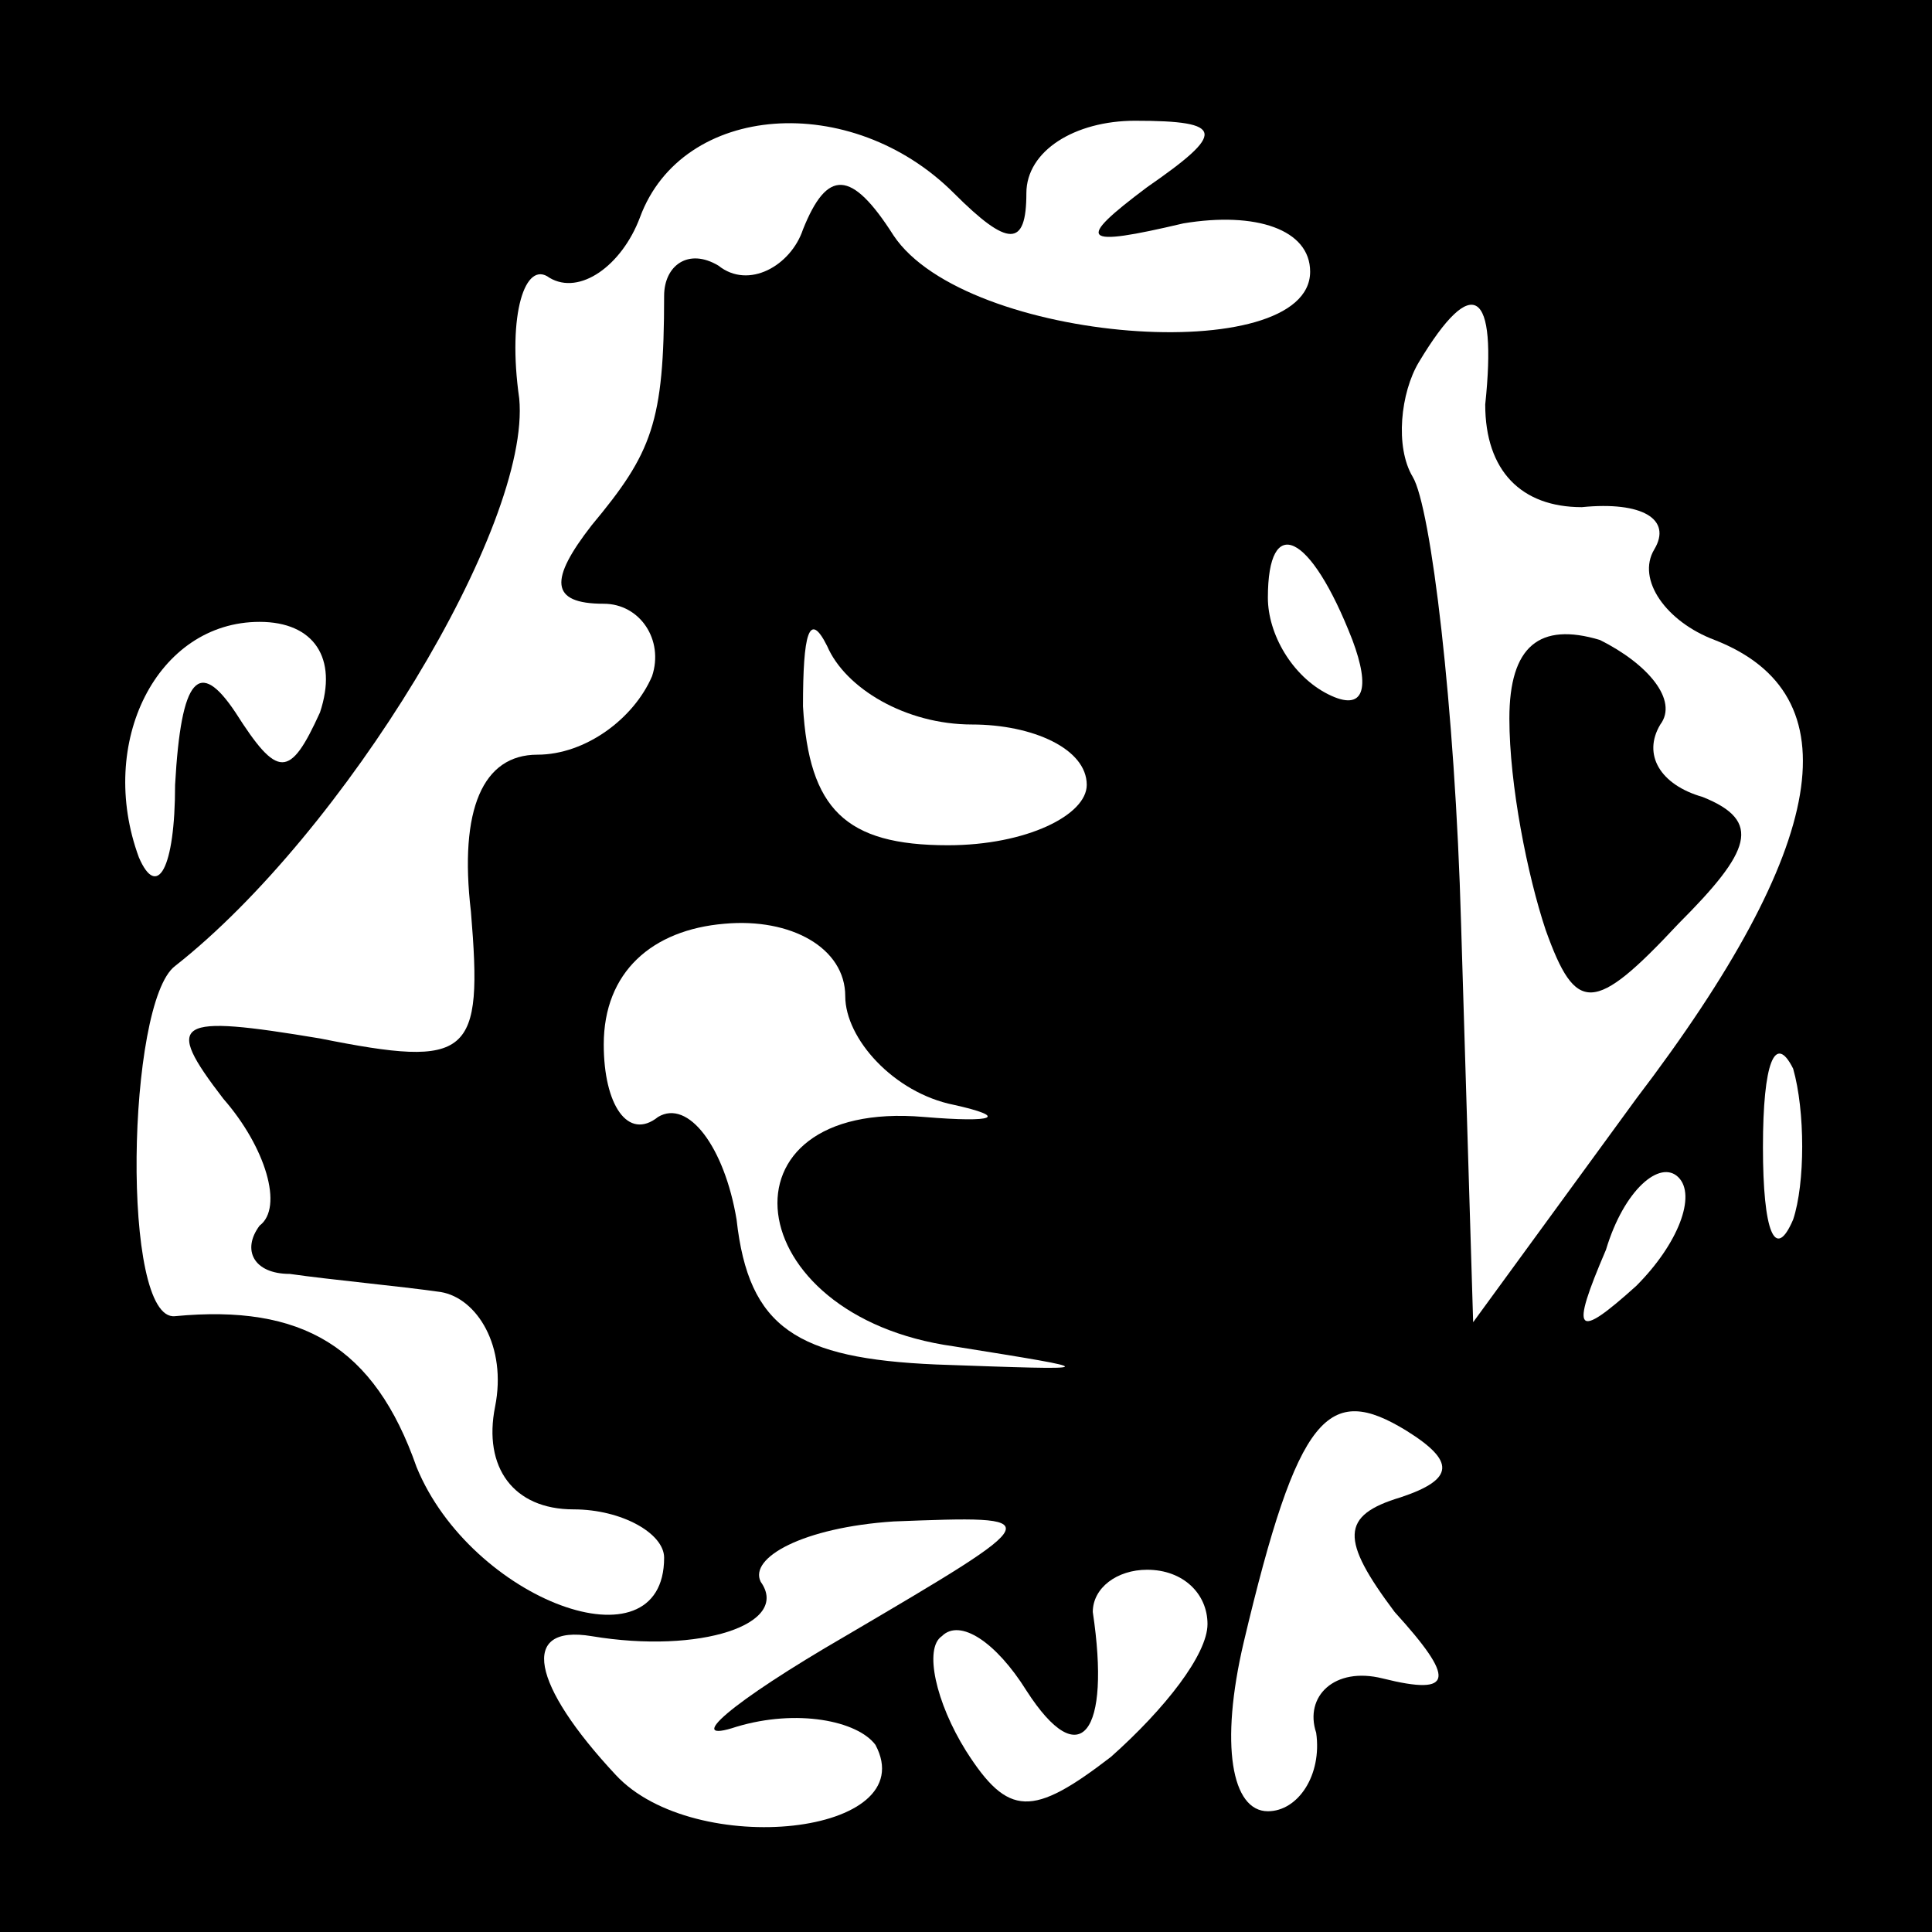 <?xml version="1.0" standalone="no"?>
<!DOCTYPE svg PUBLIC "-//W3C//DTD SVG 20010904//EN"
 "http://www.w3.org/TR/2001/REC-SVG-20010904/DTD/svg10.dtd">
<svg version="1.0" xmlns="http://www.w3.org/2000/svg"
 width="32pt" height="32pt" viewBox="0 0 32 32"
 preserveAspectRatio="xMidYMid meet">
<rect x="0" y="0" width="32" height="32" fill="#808080" stroke="none"/>
<g transform="translate(0,32) scale(0.1,-0.1)"
fill="#000000" stroke="none">
<path fill="#000000" stroke="none" d="M0 160 l0 -160 160 0 160 0 0 160 0
160 -160 0 -160 0 0 -160z"/>
<path fill="#ffffff" stroke="none" d="M158 288 c9 -9 12 -9 12 0 0 7 8 12 18
12 15 0 15 -2 2 -11 -12 -9 -11 -10 6 -6 12 2 21 -1 21 -8 0 -16 -57 -12 -69
6 -7 11 -11 11 -15 1 -2 -6 -9 -10 -14 -6 -5 3 -9 0 -9 -5 0 -21 -2 -26 -12
-38 -7 -9 -7 -13 2 -13 6 0 10 -6 8 -12 -3 -7 -11 -13 -19 -13 -9 0 -13 -9
-11 -26 2 -24 0 -26 -25 -21 -24 4 -26 3 -16 -10 7 -8 10 -18 6 -21 -3 -4 -1
-8 5 -8 7 -1 18 -2 25 -3 6 -1 11 -9 9 -19 -2 -10 3 -17 13 -17 8 0 15 -4 15
-8 0 -19 -32 -7 -41 15 -7 20 -19 27 -40 25 -9 -1 -8 52 0 58 28 22 59 73 57
94 -2 14 1 23 5 20 5 -3 12 2 15 10 7 19 35 21 52 4z"/>
<path fill="#ffffff" stroke="none" d="M246 253 c0 -11 6 -17 16 -17 10 1 15
-2 12 -7 -3 -5 2 -12 10 -15 23 -9 19 -34 -13 -76 l-27 -37 -2 66 c-1 36 -5
69 -8 74 -3 5 -2 14 1 19 9 15 13 12 11 -7z"/>
<path fill="#ffffff" stroke="none" d="M224 214 c3 -8 2 -12 -4 -9 -6 3 -10
10 -10 16 0 14 7 11 14 -7z"/>
<path fill="#ffffff" stroke="none" d="M53 202 c-5 -11 -7 -11 -14 0 -6 9 -9
6 -10 -12 0 -14 -3 -19 -6 -12 -7 19 3 39 20 39 9 0 13 -6 10 -15z"/>
<path fill="#ffffff" stroke="none" d="M161 200 c10 0 19 -4 19 -10 0 -5 -10
-10 -23 -10 -17 0 -23 6 -24 23 0 12 1 16 4 10 3 -7 13 -13 24 -13z"/>
<path fill="#ffffff" stroke="none" d="M140 155 c0 -7 8 -16 18 -18 9 -2 7 -3
-5 -2 -35 3 -31 -33 5 -38 25 -4 25 -4 -3 -3 -23 1 -31 6 -33 24 -2 12 -8 20
-13 17 -5 -4 -9 2 -9 12 0 12 8 19 20 20 11 1 20 -4 20 -12z"/>
<path fill="#ffffff" stroke="none" d="M297 118 c-3 -7 -5 -2 -5 12 0 14 2 19
5 13 2 -7 2 -19 0 -25z"/>
<path fill="#ffffff" stroke="none" d="M271 107 c-10 -9 -11 -8 -5 6 3 10 9
15 12 12 3 -3 0 -11 -7 -18z"/>
<path fill="#ffffff" stroke="none" d="M232 72 c-10 -3 -10 -7 -1 -19 10 -11
10 -14 -2 -11 -8 2 -13 -3 -11 -9 1 -7 -3 -13 -8 -13 -6 0 -8 11 -4 28 9 38
14 43 27 35 8 -5 8 -8 -1 -11z"/>
<path fill="#ffffff" stroke="none" d="M140 49 c-19 -11 -27 -18 -18 -15 10 3
20 1 23 -3 8 -15 -30 -19 -43 -5 -14 15 -16 25 -4 23 18 -3 33 2 28 9 -2 4 7
9 22 10 26 1 26 1 -8 -19z"/>
<path fill="#ffffff" stroke="none" d="M200 51 c0 -5 -7 -14 -16 -22 -13 -10
-17 -10 -24 1 -5 8 -7 17 -4 19 3 3 9 -1 14 -9 9 -14 14 -7 11 13 0 4 4 7 9 7
6 0 10 -4 10 -9z"/>
<path fill="#000000" stroke="none" d="M250 201 c0 -11 3 -26 6 -35 5 -14 8
-14 22 1 12 12 14 17 4 21 -7 2 -10 7 -7 12 3 4 -2 10 -10 14 -10 3 -15 -1
-15 -13z"/>
</g>
</svg>
